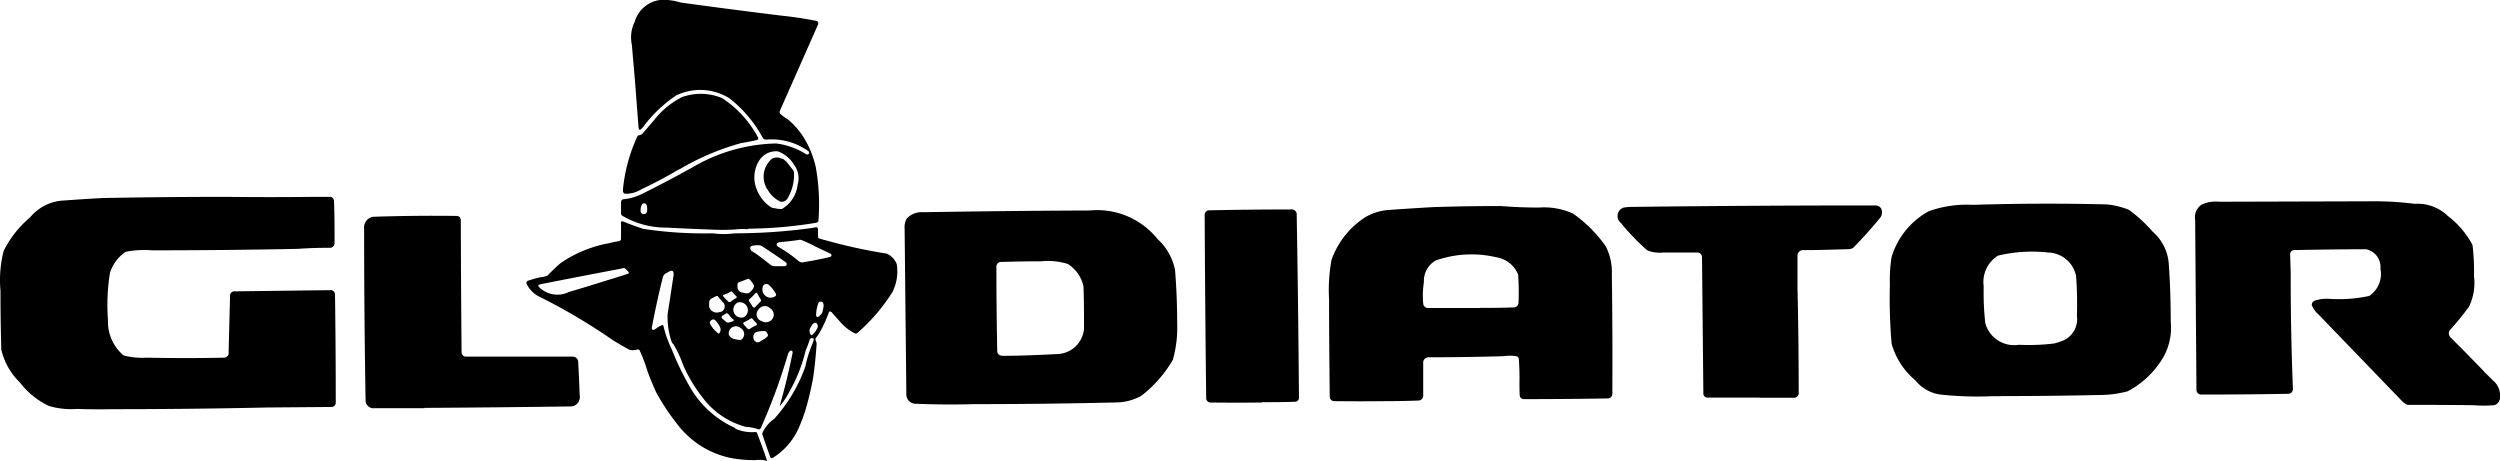 <svg xmlns="http://www.w3.org/2000/svg" viewBox="0 0 460 84.81"><defs><style>.cls-1{fill-rule:evenodd;}</style></defs><g id="Layer_2" data-name="Layer 2"><g id="Layer_1-2" data-name="Layer 1"><path class="cls-1" d="M140.85,62.22a1.52,1.52,0,0,0,.46-.45.2.2,0,0,0,0-.13,1.83,1.83,0,0,0-.14-.32l-.09-.15a.45.45,0,0,0-.34-.24,4.27,4.27,0,0,0-1.63.19,1,1,0,0,0-.49,1,1,1,0,0,0,.67.87.86.86,0,0,0,.56-.14l1-.62Zm-4.39.22a1.25,1.25,0,0,0-.18-2.07,1.33,1.33,0,0,0-1.53-.17,1.32,1.32,0,0,0-.64,1.4,1.42,1.42,0,0,0,1.13.8,3.69,3.69,0,0,0,.93.15.44.44,0,0,0,.29-.11Zm13.91-2.81a.42.42,0,0,0-.32-.24.87.87,0,0,0-.7.51c-.08.15-.17.29-.26.43a1.17,1.17,0,0,0-.08.88.67.67,0,0,0,.24.42.17.17,0,0,0,.19,0,3.65,3.65,0,0,0,1-1.37.68.68,0,0,0-.1-.63Zm-18.22,0a3,3,0,0,0-.6-.76.57.57,0,0,0-.76.14,1,1,0,0,0-.17.24.36.36,0,0,0,0,.27A5.07,5.07,0,0,0,131.76,61a4.48,4.48,0,0,0,.4.36.15.15,0,0,0,.11,0,.21.21,0,0,0,.11-.07,1.11,1.11,0,0,0,.05-1.22c-.09-.17-.18-.33-.28-.49Zm6.95.25a.33.33,0,0,0,.16-.15.15.15,0,0,0,0-.16,2.34,2.34,0,0,0-.37-.4c-.14-.16-.28-.32-.41-.49a.24.24,0,0,0-.2-.11l-.09,0a1.1,1.1,0,0,0-.21.14,9.35,9.35,0,0,1-1,.54.45.45,0,0,0-.2.16.14.14,0,0,0,0,.09.19.19,0,0,0,0,.13c.24.27.48.53.71.8l.15.11a.35.35,0,0,0,.3,0l.16-.12c.31-.2.63-.38,1-.55Zm-4.43-1.32a8.29,8.29,0,0,1-.61-.72.52.52,0,0,0-.22-.17.34.34,0,0,0-.24,0l-.69.43a.33.33,0,0,0-.14.22l0,.11a1.71,1.71,0,0,0,.44.45c.13.11.26.22.38.34a.48.48,0,0,0,.26.12.57.57,0,0,0,.29,0l.62-.19A.46.46,0,0,0,135,59a.12.12,0,0,0,0-.14l-.06-.07a2.55,2.55,0,0,1-.3-.26Zm6.8.62a1.36,1.36,0,0,0,.28-2.42,1.4,1.4,0,0,0-2.23.26,1.28,1.28,0,0,0-.26,1.19,1.3,1.3,0,0,0,.86.86,1.44,1.44,0,0,0,1.35.11Zm-4.6-.82a1.47,1.47,0,0,0-1.1-2.7,1.46,1.46,0,0,0,1.1,2.7Zm14.58-1.61a1.35,1.35,0,0,0,0-1,.39.39,0,0,0-.32-.25.5.5,0,0,0-.54.26,6.37,6.37,0,0,0-.42,2.2.42.42,0,0,0,.16.36.17.17,0,0,0,.19,0,1.73,1.73,0,0,0,.46-.39,1.08,1.08,0,0,0,.39-.67c0-.18.09-.36.13-.54Zm-19.18.68a1,1,0,0,0,1-.66,1.05,1.05,0,0,0-.28-1.19,14,14,0,0,1-.94-1.1l-.09,0a.47.47,0,0,0-.17,0c-.33.16-.66.34-1,.53a.86.86,0,0,0-.3.69,6.62,6.62,0,0,0,0,.77,1.47,1.47,0,0,0,1.76,1ZM139.41,56l.51-.49.08-.11a.31.31,0,0,0,0-.25,13.2,13.2,0,0,1-.65-1.16l-.09-.09a.15.15,0,0,0-.19,0,2,2,0,0,0-.4.42c-.26.26-.52.5-.79.74a.35.35,0,0,0-.08.13.12.12,0,0,0,0,.1.88.88,0,0,0,.12.26,8.57,8.57,0,0,1,.52.81.56.56,0,0,0,.22.21.18.18,0,0,0,.2,0c.13-.12.25-.24.37-.37l.21-.2Zm-3.87-1.27a.15.15,0,0,0,0-.17l-.08-.08a6.56,6.56,0,0,1-.72-.77.23.23,0,0,0-.2-.08.62.62,0,0,0-.26.12,3.48,3.48,0,0,1-1,.44l-.13.05a.15.15,0,0,0-.11.14.44.44,0,0,0,.11.24c.29.32.6.64.92.94a.24.24,0,0,0,.14,0,.21.21,0,0,0,.15,0l.56-.39.42-.27a.57.57,0,0,0,.22-.19Zm7.13-.81a5.66,5.66,0,0,0-1.3-1.58.74.74,0,0,0-.72,0,.77.77,0,0,0-.34.63,1.51,1.51,0,0,0,2.39,1.5.35.35,0,0,0,.07-.4l-.1-.18Zm-31.25-2.26c1.39-.41,2.78-.85,4.16-1.3a.19.19,0,0,0,.1-.12.18.18,0,0,0,0-.16c-.19-.23-.4-.44-.61-.65a.43.43,0,0,0-.29-.1,4.11,4.11,0,0,0-.68.14q-7.35,1.38-14.69,2.84l-.28.1a.18.18,0,0,0-.07.19.55.55,0,0,0,.15.24,4.76,4.76,0,0,0,5.46.89q3.38-1,6.77-2.07ZM138,53.72a2,2,0,0,0,.7-.88.55.55,0,0,0-.08-.51,4.54,4.54,0,0,0-.7-.93.34.34,0,0,0-.36-.07l-1.58.6a.47.47,0,0,0-.28.38c0,.21,0,.42,0,.64a1.07,1.07,0,0,0,1,.89l.55.14a1.1,1.1,0,0,0,.82-.26Zm.35-8.46a.4.4,0,0,0-.3.26.75.75,0,0,0,.23.64,2.69,2.69,0,0,0,.54.33c1,.71,2,1.47,3,2.27a1.28,1.28,0,0,0,.8.22c.57,0,1.15,0,1.72,0a.39.39,0,0,0,.25-.71q-2.17-1.55-4.43-3a1.38,1.38,0,0,0-.8-.14,4.59,4.59,0,0,0-1,.1Zm11.52,0c-.79-.4-1.59-.77-2.41-1.1a1,1,0,0,0-.54,0c-1.16.17-2.32.3-3.49.4a1.17,1.17,0,0,0-.38.17.33.33,0,0,0-.12.4.77.77,0,0,0,.26.28A25.08,25.08,0,0,1,146.9,48a1.25,1.25,0,0,0,.8.29l.27-.07c1.58-.25,3.16-.56,4.72-.93A.38.38,0,0,0,153,47a.4.4,0,0,0-.25-.35l-2.87-1.36Zm-14.58,33.5a18.12,18.12,0,0,1-8.56-7.94,50.76,50.76,0,0,1-3.12-6.53,20.26,20.26,0,0,1-1.49-4.14l-.08-.27a.16.16,0,0,0-.08-.06h-.14a4.29,4.29,0,0,0-1,.56l-.4.25a.44.44,0,0,1-.31.06.26.26,0,0,1-.16-.18.74.74,0,0,1,0-.33q.87-4.57,2-9.12a1.15,1.15,0,0,1,.62-.79c.23-.12.46-.24.68-.37a.73.73,0,0,1,.35-.09.37.37,0,0,1,.31.29,1.7,1.7,0,0,1,0,.71q-.52,3.51-1.07,7a14.2,14.2,0,0,0,.66,4.84l.19.46.21.21a21.18,21.18,0,0,1,1.84,3.95,28.27,28.27,0,0,0,4.46,7,14.83,14.83,0,0,0,7,4.27,8.52,8.52,0,0,1,2.3.44.48.48,0,0,0,.17,0,.2.2,0,0,0,.11,0,.59.59,0,0,0,.22-.25,106.49,106.49,0,0,0,5-13.62,1.77,1.77,0,0,1,.32-.51.31.31,0,0,1,.34-.07.28.28,0,0,1,.18.29,2.13,2.13,0,0,1-.1.56q-.94,4.68-2.27,9.27a.05.05,0,0,0,0,0,.08.08,0,0,0,.07,0,12.32,12.32,0,0,0,1.7-2.57,28.74,28.74,0,0,0,3-7.58c.28-.65.53-1.32.75-2a.43.43,0,0,1,.23-.25.42.42,0,0,1,.33,0l.11,0a.24.24,0,0,1,.06.23,3.93,3.93,0,0,1-.19.67,22.85,22.85,0,0,0-1.35,4.3,28.45,28.45,0,0,1-5.72,9.61,6.49,6.49,0,0,0-2.17,2.59.62.62,0,0,0,0,.33c.47,1.38.94,2.75,1.44,4.11a.39.39,0,0,0,.17.19.26.26,0,0,0,.24,0A12.27,12.27,0,0,0,147,78.66a27.31,27.31,0,0,0,1.29-3.51,55.5,55.5,0,0,0,1.33-5.67q.44-3.11.64-6.23a1.74,1.74,0,0,0-.2-.66.65.65,0,0,1,0-.2.31.31,0,0,1,0-.13l.53-.7a22.28,22.28,0,0,0,1.92-4.11.49.49,0,0,1,.12-.13.14.14,0,0,1,.11,0,.51.51,0,0,1,.3.15l1.5,1.7a8.94,8.94,0,0,0,2.78,2.18.36.36,0,0,0,.27,0,1.68,1.68,0,0,0,.48-.36,33.73,33.73,0,0,0,6.13-7.24A8.39,8.39,0,0,0,165,48.6a3.4,3.4,0,0,0-1.87-1.94A95.8,95.8,0,0,1,152,44.23c-.42-.1-.84-.21-1.25-.35a.34.34,0,0,1-.24-.31c0-.46,0-.93,0-1.39a.43.43,0,0,0-.25-.37h-.14l-.58.12a103.91,103.91,0,0,1-14.33,1,15.33,15.33,0,0,1-4.06,0,75.52,75.52,0,0,1-12.75-.81c-1.25-.4-2.49-.85-3.7-1.35l-.3-.05a.19.19,0,0,0-.13.14,2,2,0,0,0,0,.55c0,.84,0,1.67,0,2.51a.46.46,0,0,1-.34.44,17.14,17.14,0,0,0-1.73.36,23.21,23.21,0,0,0-9,3.65c-.86.74-1.68,1.52-2.47,2.34A3.91,3.91,0,0,1,99.5,51a23.53,23.53,0,0,0-2.36.66.43.43,0,0,0-.25.53,5,5,0,0,0,2.33,2.39,107.92,107.92,0,0,1,13.53,8q1.47.91,3,1.74a2.13,2.13,0,0,0,1.43,0l.15,0a.32.32,0,0,1,.37.16,30.52,30.52,0,0,1,1.46,3.9c.48,1.27,1,2.53,1.56,3.77a39.75,39.75,0,0,0,3.75,5.7,16.55,16.55,0,0,0,10,6.42,23.52,23.52,0,0,0,4.59.39,4.92,4.92,0,0,1,2,.13.07.07,0,0,0,.07,0,0,0,0,0,0,0-.06c-.58-1.72-1.2-3.41-1.85-5.1a.41.41,0,0,0-.07-.11l-.09,0a3.65,3.65,0,0,0-.66,0,7.4,7.4,0,0,1-3.21-.67Z"/><path class="cls-1" d="M20.67,75.29q14.22,0,28.44-.31L61,74.88a.77.77,0,0,0,.57-.25.79.79,0,0,0,.21-.58q0-10-.14-19.95a.79.79,0,0,0-.89-.71l-17.78.22a.8.8,0,0,0-.64.76L42.07,64.6l0,.55a.9.9,0,0,1-.79.66q-7.17.15-14.35,0a13.35,13.35,0,0,1-4.08-.38,1.17,1.17,0,0,1-.5-.38,8.09,8.09,0,0,1-2.48-6.14,37.09,37.09,0,0,1,.36-8.68,7.31,7.31,0,0,1,2.9-3.9A18.16,18.16,0,0,1,28,46.06q13.41,0,26.82-.27,2.94-.21,5.88-.19a.87.87,0,0,0,.86-.85c0-2.59,0-5.18-.1-7.77a.88.88,0,0,0-.57-.76c-.94,0-1.88,0-2.82,0-5.42.06-10.84.07-16.25,0q-11.52,0-23,.22-3.8.21-7.59.49A8.62,8.62,0,0,0,5.53,40,19.41,19.41,0,0,0,.67,46.17a21.75,21.75,0,0,0-.58,7.32q0,5.43.15,10.84a12.22,12.22,0,0,0,3.38,6A14.73,14.73,0,0,0,9,74.7a14.5,14.5,0,0,0,5.16.54q3.24.12,6.5.05Z"/><path class="cls-1" d="M78.09,75.05q13.55-.08,27.09-.27a1.73,1.73,0,0,0,1.19-.71,1.75,1.75,0,0,0,.29-1.35c-.07-2.07-.16-4.15-.28-6.22a1,1,0,0,0-.92-.88q-9.88,0-19.77,0a.8.8,0,0,1-.76-.81q-.11-12.17-.14-24.32a1,1,0,0,0-.22-.55.86.86,0,0,0-.55-.21q-7.71-.1-15.41.16A2,2,0,0,0,67,42.12Q67,58,67.27,73.81a1.44,1.44,0,0,0,.55,1,1.4,1.4,0,0,0,1.06.3q4.61,0,9.21,0Z"/><path class="cls-1" d="M457.06,68.35q-3-3.13-6.12-6.22a1.23,1.23,0,0,1-.36-.79,1.22,1.22,0,0,1,.17-.56c1.25-1.38,2.42-2.82,3.53-4.32a10,10,0,0,0,.93-5.68,38.8,38.8,0,0,0-.27-5.7,16.15,16.15,0,0,0-4.49-5.3,8.08,8.08,0,0,0-6.17-2.28,60.26,60.26,0,0,0-8.39-.46l-27.62.08a6,6,0,0,0-3.22.56,2.82,2.82,0,0,0-1.14,2.81l.24,31.35a.86.86,0,0,0,.9.76q8,0,15.95-.14a.87.87,0,0,0,.72-.33,1,1,0,0,0,.17-.49l0-.28q-.41-10.27-.4-20.58c0-1.34-.08-2.68-.1-4a.87.87,0,0,1,.2-.55.81.81,0,0,1,.55-.21q6.61-.15,13.24-.16a3.35,3.35,0,0,1,2.62,3.6,4.84,4.84,0,0,1-2.08,5,26.78,26.78,0,0,1-7.31.53,6.81,6.81,0,0,0-2.69.33.83.83,0,0,0-.55.84,4.91,4.91,0,0,0,1.31,1.78L442.17,74a6.58,6.58,0,0,0,.76.49l.16,0,.38,0q5.83,0,11.67.07a24.84,24.84,0,0,0,3.76,0A1.48,1.48,0,0,0,460,73a3.51,3.51,0,0,0-1.3-3c-.54-.54-1.08-1.08-1.63-1.61Z"/><path class="cls-1" d="M194.3,65.15a5.1,5.1,0,0,0,5.16-4.62c0-2.62,0-5.23-.1-7.85a6.49,6.49,0,0,0-2.9-4.12,12.27,12.27,0,0,0-4.89-.48c-2.51,0-5,.05-7.52.12a.9.9,0,0,0-.71,1q0,7.7.15,15.4a.85.85,0,0,0,.3.66,1.24,1.24,0,0,0,.75.21c3.25,0,6.51-.15,9.76-.31Zm-15.18,9.21q13.14,0,26.26-.31A9.76,9.76,0,0,0,210,72.83a23.08,23.08,0,0,0,5.8-6.61,21.82,21.82,0,0,0,.8-6.77q0-4.89-.39-9.75A10.42,10.42,0,0,0,213,44a14.23,14.23,0,0,0-12.5-5.27q-15.32.06-30.61.32a3.7,3.7,0,0,0-3.08,1.21,3.42,3.42,0,0,0-.36,1.86l.32,30.62a1.72,1.72,0,0,0,1.78,1.55q5,.21,10,.09Z"/><path class="cls-1" d="M232.21,74c2,0,4.11,0,6.16-.08a.72.72,0,0,0,.64-.65q-.13-17-.42-34a.92.92,0,0,0-1-.73q-7.56,0-15.12.16a.81.81,0,0,0-.59.26.87.87,0,0,0-.22.61q.08,16.88.28,33.75a.79.79,0,0,0,.81.74q4.73.06,9.45,0Z"/><path class="cls-1" d="M272.3,56.65c2.14,0,4.28,0,6.42-.1a.89.89,0,0,0,.69-.91,46,46,0,0,0-.07-5.12,5.2,5.2,0,0,0-4.06-3.19,19.81,19.81,0,0,0-11.13.61A4.31,4.31,0,0,0,262,51.88a16.23,16.23,0,0,0-.12,4.06.87.87,0,0,0,.92.73q4.74,0,9.48,0ZM255.24,73.81q3,0,5.89-.12a.92.92,0,0,0,.74-1c0-2,0-4.09,0-6.13a1,1,0,0,1,1-.82q6.88,0,13.77-.2a7.78,7.78,0,0,1,2.36,0,.61.61,0,0,1,.46.47c.11,1.5.15,3,.12,4.52,0,.76,0,1.51.05,2.27a.75.75,0,0,0,.69.64q7.79,0,15.56-.13a.84.84,0,0,0,.79-.88q.06-11-.09-21.94a10.36,10.36,0,0,0-1.12-5.16,24.23,24.23,0,0,0-6.09-6.07,13.07,13.07,0,0,0-6.23-1.07q-3.53,0-7-.28-6.24,0-12.47.2-4.19.24-8.39.54A9.8,9.8,0,0,0,251.16,40,15.45,15.45,0,0,0,245,47.82a30.75,30.75,0,0,0-.45,7.3c0,6,.06,11.91.12,17.87a.81.81,0,0,0,.23.57.79.79,0,0,0,.57.25q4.88.06,9.75,0Z"/><path class="cls-1" d="M323.76,73.18c2.16,0,4.33,0,6.49,0a.89.89,0,0,0,.71-1q0-9.6-.22-19.22c0-2,0-4,0-6a1,1,0,0,1,.38-.72,1.07,1.07,0,0,1,.79-.22c2.8,0,5.59-.1,8.39-.18a1.42,1.42,0,0,0,1-.57c1.59-1.63,3.12-3.33,4.56-5.09a1.62,1.62,0,0,0,.23-1.88,1.25,1.25,0,0,0-1-.5q-22.47,0-45,.27a8.57,8.57,0,0,0-1.34.13,1.62,1.62,0,0,0-1.1,1.25,1.66,1.66,0,0,0,.58,1.56,43.67,43.67,0,0,0,4.85,5.05,6.14,6.14,0,0,0,3,.4q3.11,0,6.21,0a.85.85,0,0,1,.62.24.87.87,0,0,1,.26.61l.25,25.22a.77.77,0,0,0,.82.63c3.15,0,6.3,0,9.45,0Z"/><path class="cls-1" d="M379,62.88a4.3,4.3,0,0,0,3.15-4.78,68.79,68.79,0,0,0-.15-7.32,5.4,5.4,0,0,0-5.17-4.32,26.92,26.92,0,0,0-9.21.58A5.73,5.73,0,0,0,365,52.68a50.83,50.83,0,0,0,.29,6.76,5.5,5.5,0,0,0,6.19,4,39.23,39.23,0,0,0,6.5-.24c.37-.1.73-.21,1.09-.33Zm-10.84,10q9.48,0,19-.22a20.42,20.42,0,0,0,4.33-.66,16.41,16.41,0,0,0,5.92-5.27,11,11,0,0,0,2-7.58c0-3.43-.09-6.86-.34-10.29a8.61,8.61,0,0,0-3-6.25,25.86,25.86,0,0,0-4.35-4,14.6,14.6,0,0,0-4.06-1q-12.31-.3-24.65.08a20.81,20.81,0,0,0-8.13,1.18,14.37,14.37,0,0,0-6.82,8.39,26.22,26.22,0,0,0-.32,5.16,95.49,95.49,0,0,0,.32,10.83A13.52,13.52,0,0,0,352.45,70a7.05,7.05,0,0,0,4.63,2.6,62.42,62.42,0,0,0,9.47.3l1.63,0Z"/><path class="cls-1" d="M118.62,37.43a.51.51,0,0,0-.53.24l-.08.22a2.39,2.39,0,0,0-.14,1,.59.59,0,0,0,.62.51.62.62,0,0,0,.58-.58,3.16,3.16,0,0,0-.07-1.06.57.57,0,0,0-.38-.36ZM146,30.15a5.76,5.76,0,0,0-2.87-2.3,3.67,3.67,0,0,0-3.5,1.79,5.83,5.83,0,0,0-.6,4.61,7,7,0,0,0,2.81,3.87,2.25,2.25,0,0,0,.76.2,4.65,4.65,0,0,0,1.18.14.67.67,0,0,0,.3-.13A5.94,5.94,0,0,0,146.76,34a4.08,4.08,0,0,0-.79-3.84Zm-8.29,11.93A79.67,79.67,0,0,0,150.11,41a1.51,1.51,0,0,0,.35-.14.29.29,0,0,0,.13-.22,38.71,38.71,0,0,0-.48-9.85,17.92,17.92,0,0,0-2.36-5.7A14,14,0,0,0,145,22a11.09,11.09,0,0,1-1.37-1,.53.53,0,0,1-.12-.64l7-15.82a.6.6,0,0,0,0-.49.45.45,0,0,0-.24-.19q-3.3-.66-6.63-1Q134.42,1.73,125.22.46A10.22,10.22,0,0,0,121.41,0,5.61,5.61,0,0,0,116.79,4a6.52,6.52,0,0,0-.52,4.3q.26,3.12.54,6.24l.66,8.63a2.8,2.8,0,0,0,.08.57.25.25,0,0,0,.12.13.14.14,0,0,0,.14,0,3.46,3.46,0,0,0,.85-.94,24.92,24.92,0,0,1,5.76-5.37,10.17,10.17,0,0,1,9.77.51,23,23,0,0,1,6.15,7.27.71.71,0,0,0,.66.35,11.57,11.57,0,0,1,7.75,2.13.36.36,0,0,1,.13.32.34.34,0,0,1-.22.26.45.45,0,0,1-.3,0,13.34,13.34,0,0,0-5.53-2,31.5,31.5,0,0,0-14.92,4.11q-4.8,2.7-9.74,5.15a9.65,9.65,0,0,1-3.44,1,.49.49,0,0,0-.39.26,1.35,1.35,0,0,0-.07.66q0,.86,0,1.71a.53.53,0,0,0,.22.4,15.88,15.88,0,0,0,8.26,2.19q3.93.22,7.86.35a41.53,41.53,0,0,0,4.6,0,11.71,11.71,0,0,1,2.44-.05Z"/><path class="cls-1" d="M143.9,29.23a1.9,1.9,0,0,0-1.89,0,4.33,4.33,0,0,0-.67,5.83,5.14,5.14,0,0,0,2.3,2.05,1.27,1.27,0,0,0,1.35-.74,8.57,8.57,0,0,0,1.11-4.56,1,1,0,0,0-.3-.66q-.56-.74-1.14-1.44l-.49-.41-.27-.09Z"/><path class="cls-1" d="M125,31.17a46.58,46.58,0,0,1,11.37-4.84c.94-.15,1.88-.33,2.81-.55l.28-.12a.2.2,0,0,0,.06-.14.65.65,0,0,0-.08-.28,19.43,19.43,0,0,0-6.6-7.2,10.21,10.21,0,0,0-7.3-.19,15,15,0,0,0-5.15,4.21c-.74.87-1.48,1.73-2.23,2.59a1.51,1.51,0,0,1-.58.25l-.12,0a.63.63,0,0,0-.2.23,30,30,0,0,0-2.65,9.89,1,1,0,0,0,.08.38.45.45,0,0,0,.37.25,5.3,5.3,0,0,0,2.9-.79q3.6-1.7,7-3.72Z"/></g></g></svg>